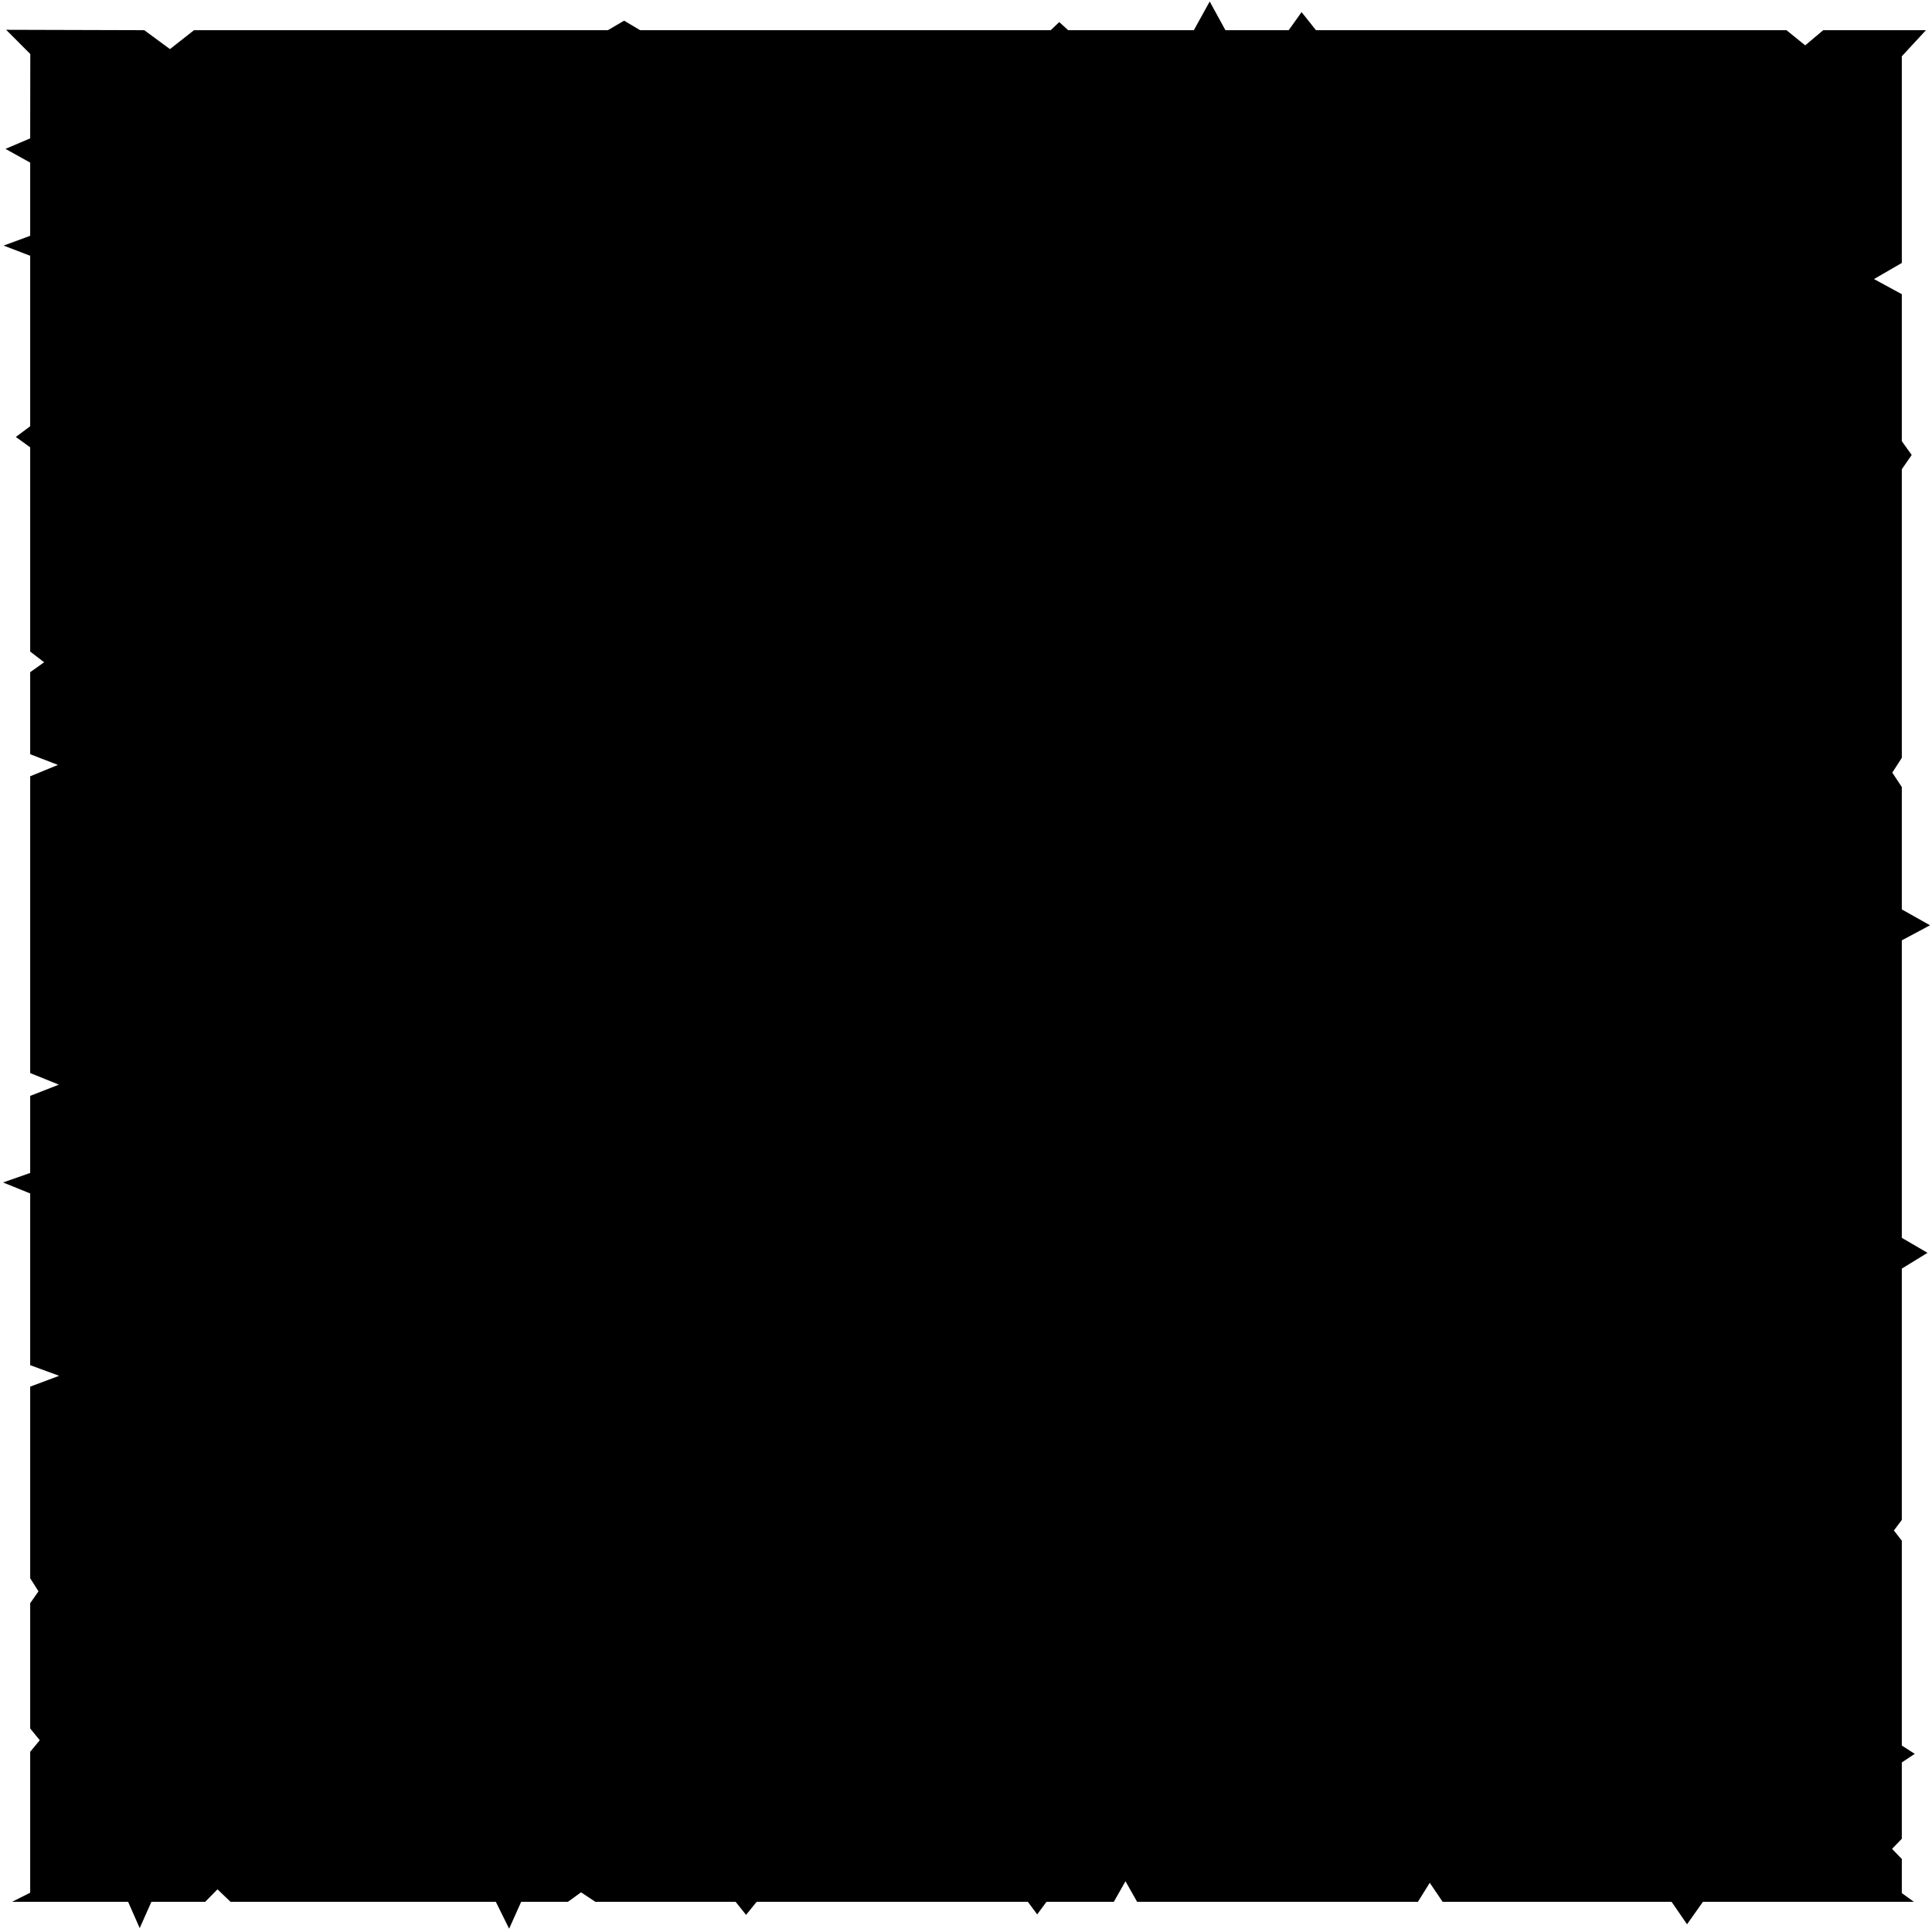 <?xml version="1.0" encoding="UTF-8" standalone="no"?>
<!-- Created with Inkscape (http://www.inkscape.org/) -->

<svg
   width="640"
   height="640"
   viewBox="0 0 640 640"
   version="1.1"
   id="svg5"
   inkscape:version="1.2.1 (9c6d41e410, 2022-07-14)"
   sodipodi:docname="paper-cut-mask.svg"
   inkscape:export-filename="../paper-cut-mask.svg"
   inkscape:export-xdpi="96"
   inkscape:export-ydpi="96"
   xmlns:inkscape="http://www.inkscape.org/namespaces/inkscape"
   xmlns:sodipodi="http://sodipodi.sourceforge.net/DTD/sodipodi-0.dtd"
   xmlns="http://www.w3.org/2000/svg"
   xmlns:svg="http://www.w3.org/2000/svg">
  <sodipodi:namedview
     id="namedview7"
     pagecolor="#505050"
     bordercolor="#eeeeee"
     borderopacity="1"
     inkscape:showpageshadow="0"
     inkscape:pageopacity="0"
     inkscape:pagecheckerboard="0"
     inkscape:deskcolor="#505050"
     inkscape:document-units="px"
     showgrid="false"
     inkscape:zoom="1.2421875"
     inkscape:cx="163.01887"
     inkscape:cy="319.19497"
     inkscape:window-width="2560"
     inkscape:window-height="1011"
     inkscape:window-x="0"
     inkscape:window-y="32"
     inkscape:window-maximized="1"
     inkscape:current-layer="layer1" />
  <defs
     id="defs2" />
  <g
     inkscape:label="Layer 1"
     inkscape:groupmode="layer"
     id="layer1">
    <path
       id="rect253"
       style="fill:#000000"
       inkscape:label="inner"
       d="M 2.028,9.87 47.786,10 56.307,16.263 64.269,10 H 201.373 L 206.75,6.845 212.038,10 h 136.037 L 350.888,7.306 353.847,10 h 41.632 L 400.732,0.497 405.937,10 h 20.96 L 431.163,4.011 435.929,10 h 155.859 l 6.21,5.026 L 603.965,10 H 638 l -8,8.644 V 87.11 L 620.779,92.443 630,97.451 v 48.694 l 3.274,4.572 L 630,155.439 v 95.604 l -3.158,4.9 3.158,4.768 v 40.545 l 9.339,5.253 -9.339,4.996 v 98.547 l 8.514,4.963 L 630,420.241 v 83.253 l -2.624,3.497 2.624,3.381 v 67.862 l 4.291,2.752 L 630,583.826 v 25.278 L 626.769,612.466 630,615.8 V 627.116 L 634,630 h -69.887 l -5.262,7.445 L 553.732,630 H 477.888 L 473.623,623.698 469.704,630 h -93.024 l -3.848,-6.814 -3.865,6.814 h -22.304 l -3.081,4.169 L 340.491,630 h -89.849 l -3.494,4.329 L 243.685,630 H 197.219 L 192.48,626.853 188.14,630 h -15.5 l -3.983,8.906 L 164.248,630 H 76.359 L 72.043,625.859 67.971,630 H 50.15 L 46.277,638.715 42.443,630 H 4 l 6,-3.012 V 580.308 L 13.173,576.471 10,572.583 V 531.081 L 12.747,527.146 10,522.813 V 459.343 L 19.601,455.753 10,452.229 V 395.345 L 1.009,391.705 10,388.555 V 363.01 L 19.522,359.301 10,355.455 V 257.166 L 19.173,253.398 10,249.843 V 222.664 L 14.62,219.384 10,215.834 V 148.179 L 5.242,144.744 10,141.199 V 84.734 L 1.198,81.351 10,78.115 V 53.868 L 1.815,49.318 10,45.834 10.036,17.895 Z"
       sodipodi:nodetypes="cccccccccccccccccccccccccccccccccccccccccccccccccccccccccccccccccccccccccccccccccccccccccccccccccccccccccccc" />
  </g>
</svg>
